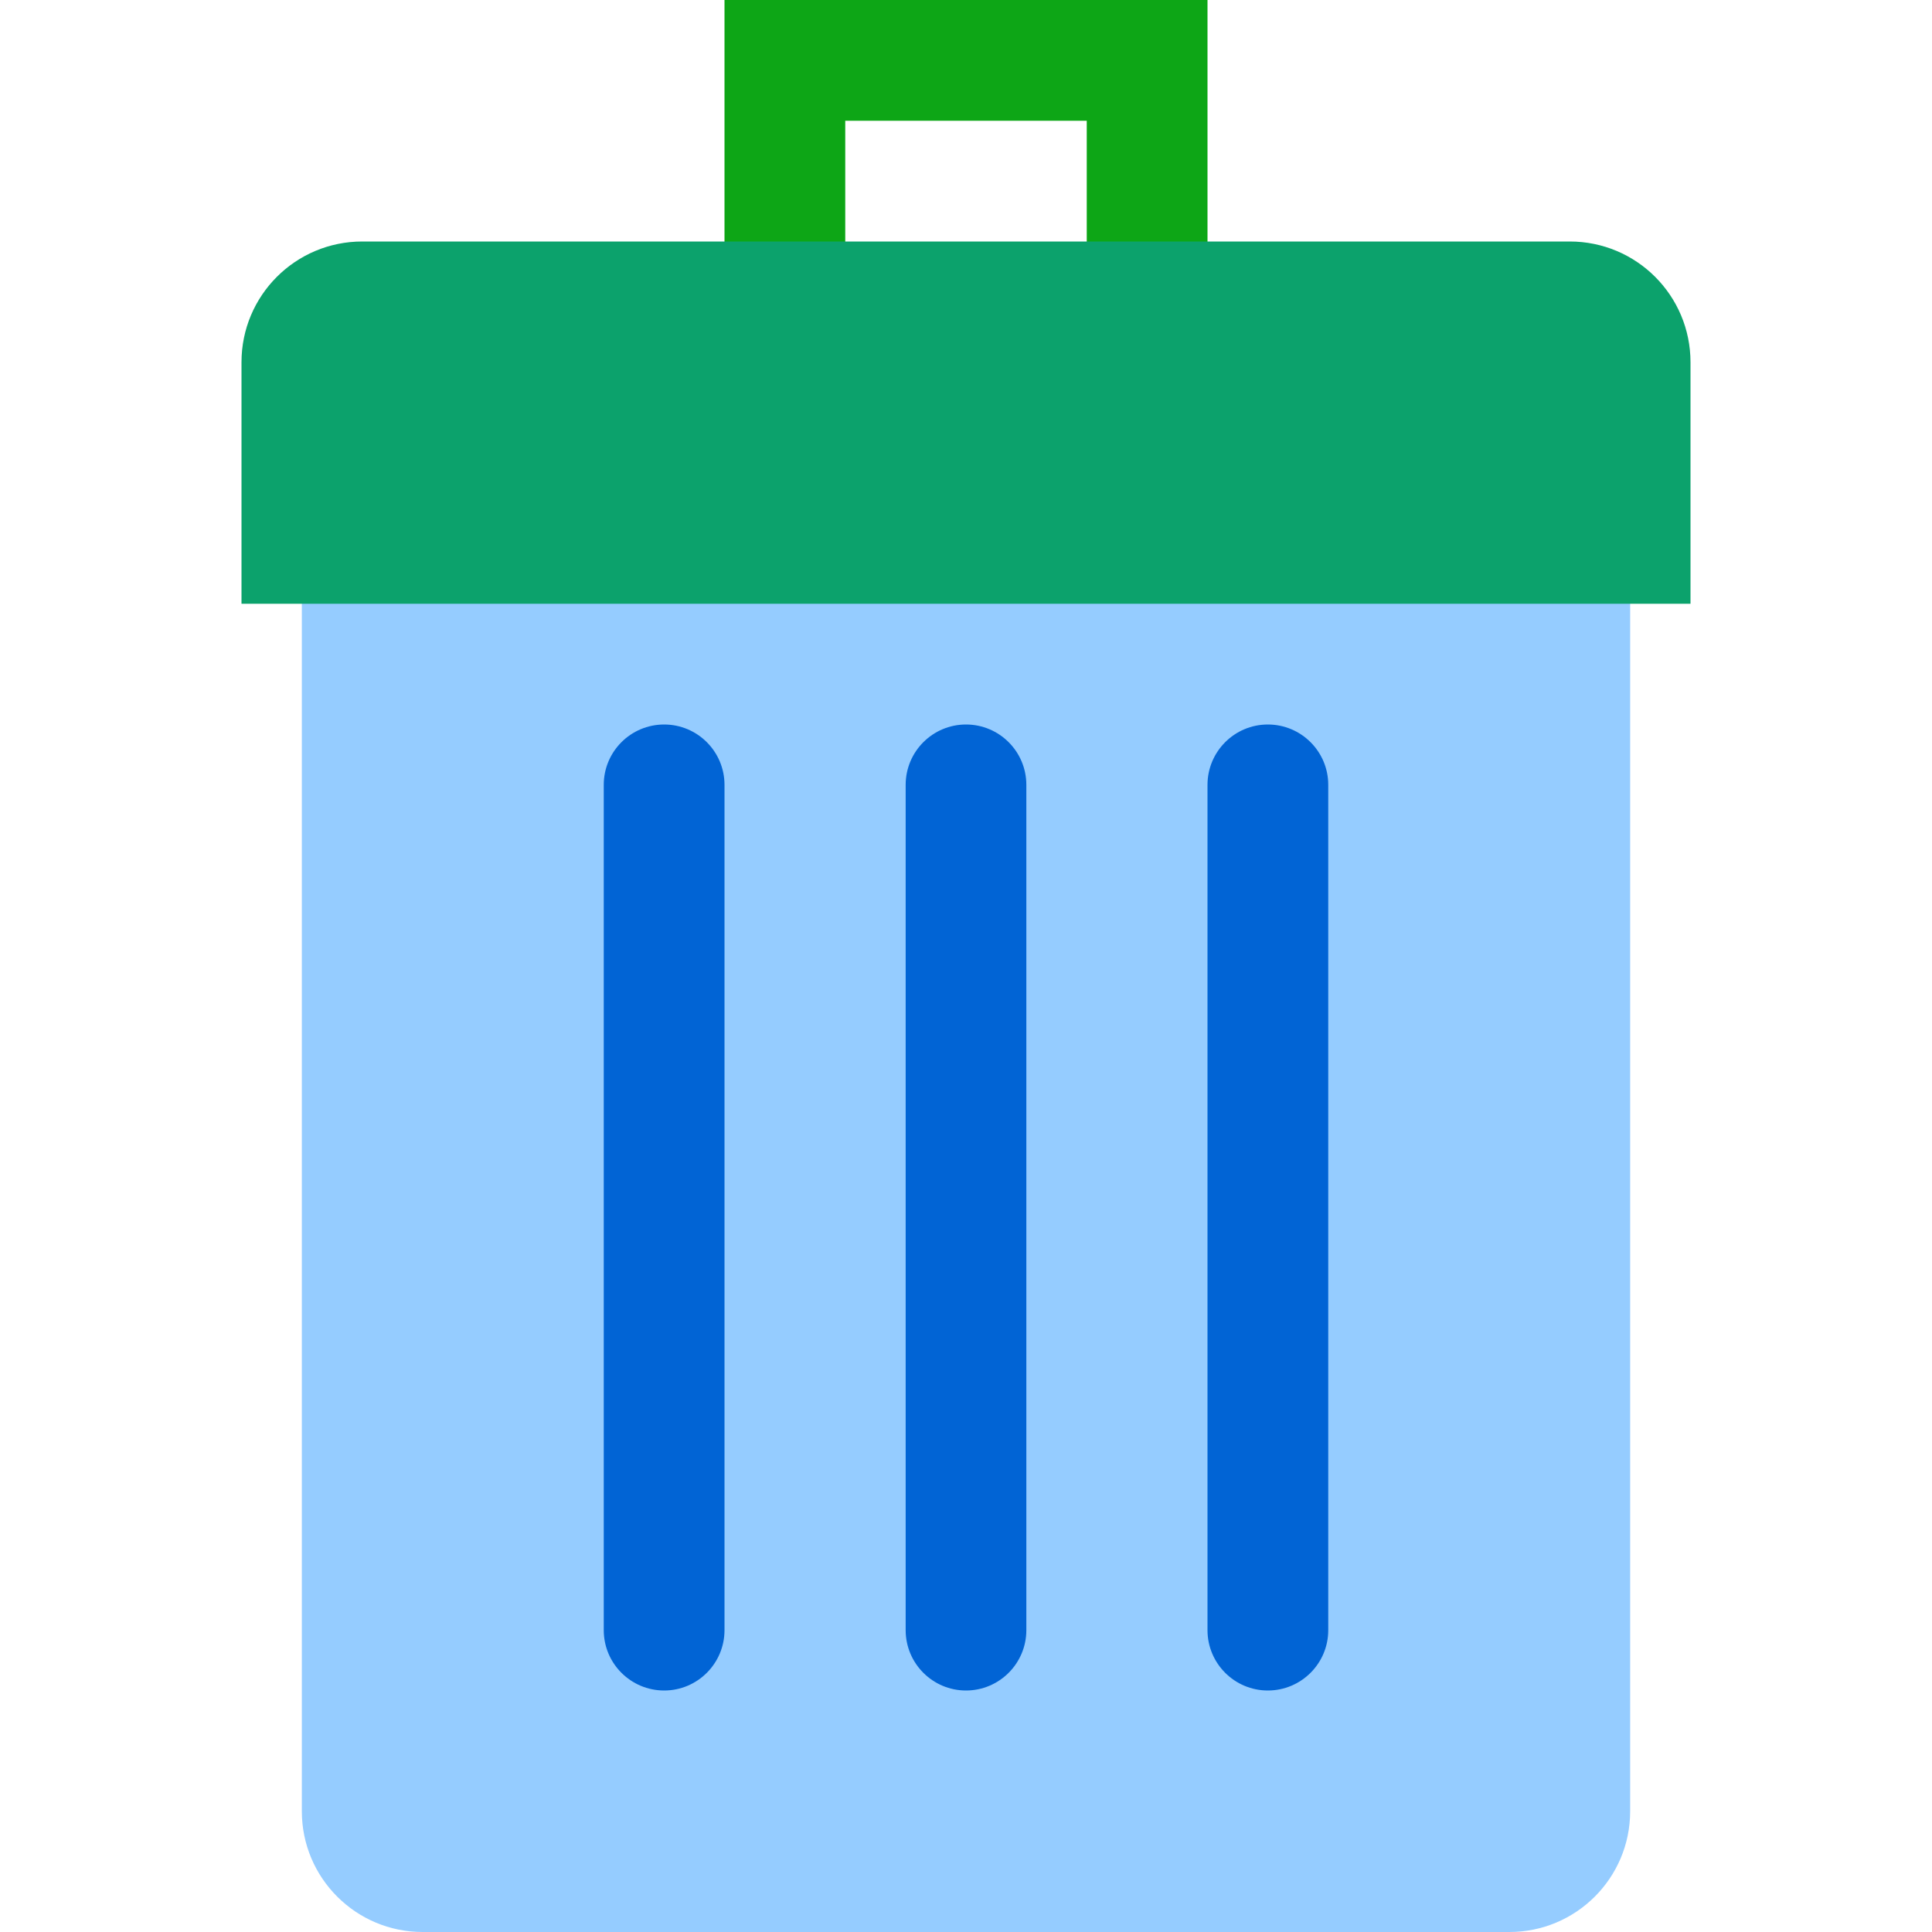 <svg width="26" height="26" viewBox="0 0 26 26" fill="none" xmlns="http://www.w3.org/2000/svg">
<path d="M16.25 4.875H14.625V1.625H11.375V4.875H9.75V0H16.25V4.875Z" fill="#0DA616"/>
<path d="M20.312 26H5.688C4.79 26 4.062 25.273 4.062 24.375V6.5H21.938V24.375C21.938 25.273 21.21 26 20.312 26Z" fill="#1890FF" fill-opacity="0.46"/>
<path d="M8.938 22.75C9.386 22.75 9.75 22.386 9.75 21.938V10.562C9.75 10.114 9.386 9.75 8.938 9.75C8.489 9.75 8.125 10.114 8.125 10.562V21.938C8.125 22.386 8.489 22.75 8.938 22.75Z" fill="#0164D5"/>
<path d="M13 22.75C13.448 22.75 13.812 22.386 13.812 21.938V10.562C13.812 10.114 13.448 9.75 13 9.75C12.552 9.75 12.188 10.114 12.188 10.562V21.938C12.188 22.386 12.552 22.75 13 22.75Z" fill="#0164D5"/>
<path d="M16.25 10.562V21.938C16.25 22.386 16.614 22.75 17.062 22.75C17.511 22.75 17.875 22.386 17.875 21.938V10.562C17.875 10.114 17.511 9.75 17.062 9.75C16.614 9.75 16.25 10.114 16.25 10.562Z" fill="#0164D5"/>
<path d="M22.75 8.125H3.25V4.875C3.25 3.977 3.977 3.25 4.875 3.25H21.125C22.023 3.25 22.75 3.977 22.75 4.875V8.125Z" fill="#0CA26C"/>
</svg>
